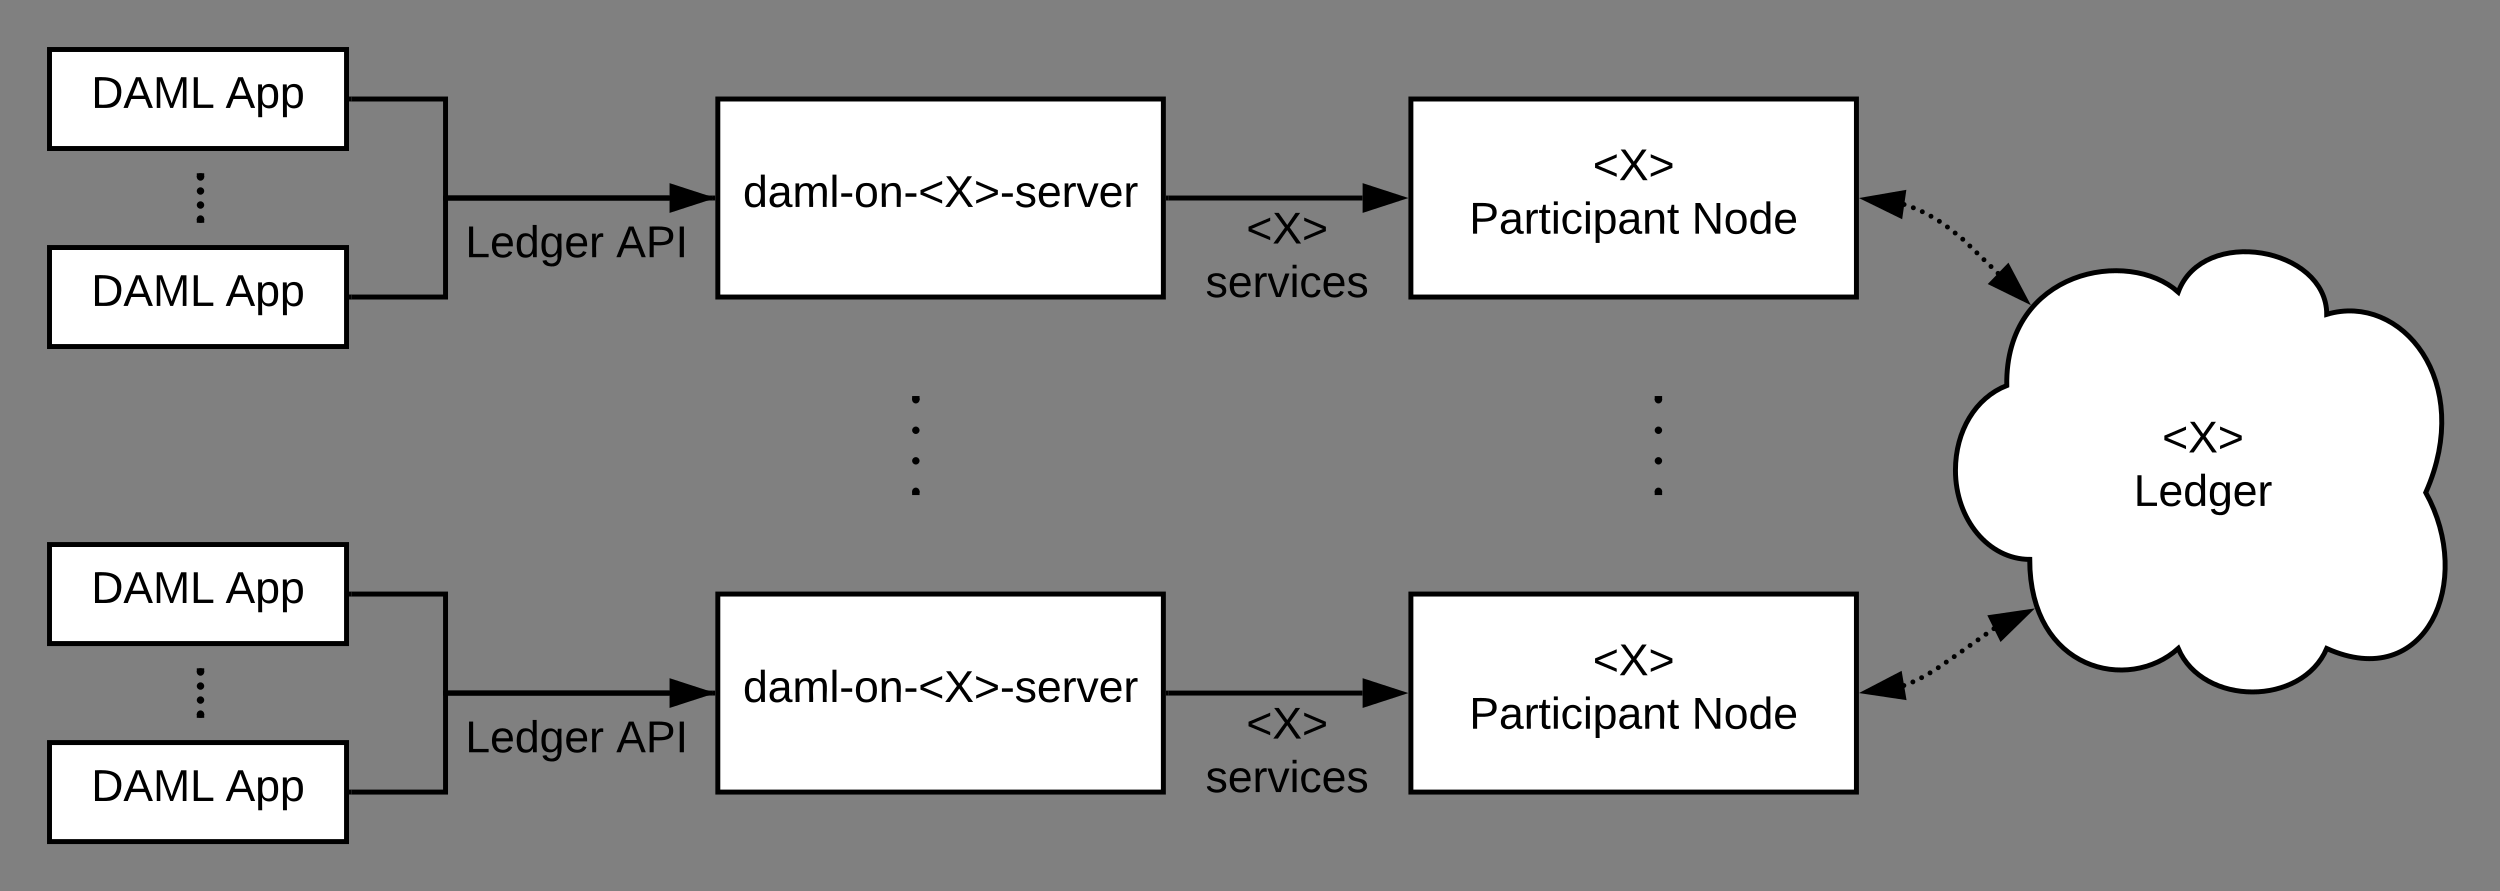 <svg xmlns="http://www.w3.org/2000/svg" xmlns:xlink="http://www.w3.org/1999/xlink" xmlns:lucid="lucid" width="1010" height="360"><rect width="100%" height="100%" fill="#808080" stroke="none"/><g transform="translate(-42 -39)" lucid:page-tab-id="0_0"><path d="M862 265c-16.57 0-30-16.12-30-36 0-15.9 8.12-29.32 20.73-34.24C852 148 902 139 922 157c10-27 60-18 60 9 30-9 60 27 40 72 20 36 0 81-40 63-10 23.4-50 23.4-60 0-20 18-60 9-60-36z" stroke="#000" stroke-width="2" fill="#fff"/><use xlink:href="#a" transform="matrix(1,0,0,1,837,144) translate(78.5 77.8)"/><use xlink:href="#b" transform="matrix(1,0,0,1,837,144) translate(67.025 99.4)"/><path d="M612 279h180v80H612z" stroke="#000" stroke-width="2" fill="#fff"/><use xlink:href="#c" transform="matrix(1,0,0,1,617,284) translate(68.5 27.8)"/><use xlink:href="#d" transform="matrix(1,0,0,1,617,284) translate(18.6 49.4)"/><use xlink:href="#e" transform="matrix(1,0,0,1,617,284) translate(108.45 49.4)"/><path d="M332 279h180v80H332z" stroke="#000" stroke-width="2" fill="#fff"/><use xlink:href="#f" transform="matrix(1,0,0,1,337,284) translate(5.175 38.6)"/><path d="M62 259h120v40H62z" stroke="#000" stroke-width="2" fill="#fff"/><use xlink:href="#g" transform="matrix(1,0,0,1,67,264) translate(11.875 18.6)"/><use xlink:href="#h" transform="matrix(1,0,0,1,67,264) translate(66.125 18.6)"/><path d="M62 339h120v40H62z" stroke="#000" stroke-width="2" fill="#fff"/><use xlink:href="#g" transform="matrix(1,0,0,1,67,344) translate(11.875 18.6)"/><use xlink:href="#h" transform="matrix(1,0,0,1,67,344) translate(66.125 18.6)"/><path d="M592.5 319H514" stroke="#000" stroke-width="2" fill="none"/><path d="M607.76 319l-14.26 4.64v-9.28z" stroke="#000" stroke-width="2"/><path d="M514.03 320H513v-2h1.03z"/><use xlink:href="#a" transform="matrix(1,0,0,1,529.05,323) translate(16.455 14.4)"/><use xlink:href="#i" transform="matrix(1,0,0,1,529.05,323) translate(0.005 36)"/><path d="M312.5 319H222v-40h-38" stroke="#000" stroke-width="2" fill="none"/><path d="M327.76 319l-14.26 4.64v-9.28z" stroke="#000" stroke-width="2"/><path d="M184.03 279H183M330 319H222v40h-38" stroke="#000" stroke-width="2" fill="none"/><path d="M331 320h-1.03v-2H331zM184.03 360H183v-2h1.03z"/><use xlink:href="#j" transform="matrix(1,0,0,1,230,328.514) translate(0 14.4)"/><use xlink:href="#k" transform="matrix(1,0,0,1,230,328.514) translate(60.95 14.4)"/><path d="M811.16 315.95l.4-.13 3.5-1.43 3.84-1.9 4.63-2.7 8.6-5.95 15.16-10.73.26-.15" fill="none"/><path d="M812.16 315.95c0 .55-.45 1-1 1s-1-.45-1-1 .45-1 1-1 1 .45 1 1zm3.64-1.45c0 .55-.44 1-1 1-.55 0-1-.45-1-1 0-.56.45-1 1-1 .56 0 1 .44 1 1zm3.53-1.72c0 .55-.44 1-1 1-.55 0-1-.45-1-1s.45-1 1-1c.56 0 1 .45 1 1zm3.4-1.94c0 .55-.43 1-1 1-.54 0-1-.45-1-1s.46-1 1-1c.57 0 1 .45 1 1zm3.33-2.1c0 .55-.45 1-1 1s-1-.45-1-1c0-.56.45-1 1-1s1 .44 1 1zm3.23-2.24c0 .56-.46 1-1 1-.57 0-1-.44-1-1 0-.55.43-1 1-1 .54 0 1 .45 1 1zm3.22-2.23c0 .55-.45 1-1 1-.56 0-1-.45-1-1s.44-1 1-1c.55 0 1 .45 1 1zm3.2-2.26c0 .56-.44 1-1 1-.55 0-1-.44-1-1 0-.54.45-1 1-1 .56 0 1 .46 1 1zm3.2-2.26c0 .56-.44 1-1 1-.54 0-1-.44-1-1 0-.55.46-1 1-1 .56 0 1 .45 1 1zm3.22-2.26c0 .55-.45 1-1 1s-1-.45-1-1c0-.56.45-1 1-1s1 .44 1 1zm3.2-2.27c0 .56-.44 1-1 1-.55 0-1-.44-1-1 0-.54.45-1 1-1 .56 0 1 .46 1 1zm3.22-2.23c0 .55-.44 1-1 1-.55 0-1-.45-1-1 0-.56.45-1 1-1 .56 0 1 .44 1 1z"/><path d="M796.2 318.46l13.3-6.93 1.53 9.14zM861.22 286.22L850.5 296.7l-4.12-8.32z" stroke="#000" stroke-width="2"/><path d="M612 79h180v80H612z" stroke="#000" stroke-width="2" fill="#fff"/><use xlink:href="#c" transform="matrix(1,0,0,1,617,84) translate(68.5 27.8)"/><use xlink:href="#d" transform="matrix(1,0,0,1,617,84) translate(18.6 49.4)"/><use xlink:href="#e" transform="matrix(1,0,0,1,617,84) translate(108.45 49.4)"/><path d="M332 79h180v80H332z" stroke="#000" stroke-width="2" fill="#fff"/><use xlink:href="#f" transform="matrix(1,0,0,1,337,84) translate(5.175 38.6)"/><path d="M62 59h120v40H62z" stroke="#000" stroke-width="2" fill="#fff"/><use xlink:href="#g" transform="matrix(1,0,0,1,67,64) translate(11.875 18.6)"/><use xlink:href="#h" transform="matrix(1,0,0,1,67,64) translate(66.125 18.6)"/><path d="M62 139h120v40H62z" stroke="#000" stroke-width="2" fill="#fff"/><use xlink:href="#g" transform="matrix(1,0,0,1,67,144) translate(11.875 18.6)"/><use xlink:href="#h" transform="matrix(1,0,0,1,67,144) translate(66.125 18.6)"/><path d="M592.5 119H514" stroke="#000" stroke-width="2" fill="none"/><path d="M607.76 119l-14.26 4.64v-9.28z" stroke="#000" stroke-width="2"/><path d="M514.03 120H513v-2h1.03z"/><use xlink:href="#a" transform="matrix(1,0,0,1,529.05,123) translate(16.455 14.4)"/><use xlink:href="#i" transform="matrix(1,0,0,1,529.05,123) translate(0.005 36)"/><path d="M312.5 119H222V79h-38" stroke="#000" stroke-width="2" fill="none"/><path d="M327.76 119l-14.26 4.64v-9.28z" stroke="#000" stroke-width="2"/><path d="M184.03 80H183v-2h1.03z"/><path d="M330 119H222v40h-38" stroke="#000" stroke-width="2" fill="none"/><path d="M331 120h-1.03v-2H331zM184.03 160H183v-2h1.03z"/><use xlink:href="#j" transform="matrix(1,0,0,1,230,128.514) translate(0 14.4)"/><use xlink:href="#k" transform="matrix(1,0,0,1,230,128.514) translate(60.95 14.4)"/><path d="M811.25 121.62l3 1 3.6 1.5 3.64 1.85 3.87 2.33 4.36 3.06 5.53 4.53 13.97 13.53" fill="none"/><path d="M812.25 121.62c0 .55-.45 1-1 1-.56 0-1-.45-1-1s.44-1 1-1c.55 0 1 .45 1 1zm3.74 1.32c0 .55-.46 1-1 1-.57 0-1-.45-1-1 0-.56.43-1 1-1 .54 0 1 .44 1 1zm3.62 1.58c0 .55-.45 1-1 1s-1-.45-1-1 .45-1 1-1 1 .45 1 1zm3.5 1.84c0 .55-.43 1-1 1-.54 0-1-.45-1-1s.46-1 1-1c.57 0 1 .45 1 1zm3.4 2.05c0 .56-.44 1-1 1-.54 0-1-.44-1-1 0-.54.46-1 1-1 .56 0 1 .46 1 1zm3.25 2.3c0 .55-.44 1-1 1-.55 0-1-.45-1-1 0-.56.45-1 1-1 .56 0 1 .44 1 1zm3.13 2.44c0 .55-.45 1-1 1-.56 0-1-.45-1-1s.44-1 1-1c.55 0 1 .45 1 1zm3.07 2.5c0 .56-.45 1-1 1-.56 0-1-.44-1-1 0-.54.44-1 1-1 .55 0 1 .46 1 1zm2.87 2.75c0 .54-.45 1-1 1-.56 0-1-.46-1-1 0-.56.44-1 1-1 .55 0 1 .44 1 1zm2.84 2.75c0 .55-.44 1-1 1-.55 0-1-.45-1-1s.45-1 1-1c.56 0 1 .45 1 1zm2.85 2.76c0 .56-.45 1-1 1s-1-.44-1-1c0-.54.45-1 1-1s1 .46 1 1zm2.85 2.77c0 .56-.45 1-1 1s-1-.44-1-1c0-.55.45-1 1-1s1 .45 1 1zm2.85 2.76c0 .56-.45 1-1 1-.56 0-1-.44-1-1 0-.55.44-1 1-1 .55 0 1 .45 1 1z"/><path d="M796.2 119.46l14.78-2.56-1.3 9.17zM860.18 160.06l-13.46-6.6 6.45-6.66z" stroke="#000" stroke-width="2"/><path d="M412 237.5v-37" fill="none"/><path d="M413.5 237.5c0 .83-.67 1.5-1.5 1.5s-1.5-.67-1.5-1.5.67-1.5 1.5-1.5 1.5.67 1.5 1.5zm0-12.33c0 .83-.67 1.5-1.5 1.5s-1.5-.67-1.5-1.5.67-1.5 1.5-1.5 1.5.67 1.5 1.5zm0-12.34c0 .83-.67 1.5-1.5 1.5s-1.5-.67-1.5-1.5.67-1.5 1.5-1.5 1.5.67 1.5 1.5zm0-12.33c0 .83-.67 1.5-1.5 1.5s-1.5-.67-1.5-1.5.67-1.5 1.5-1.5 1.5.67 1.5 1.5z"/><path d="M412 237.46V239M412 200.54V199" stroke="#000" stroke-width="3" fill="none"/><path d="M712 237.5v-37" fill="none"/><path d="M713.5 237.5c0 .83-.67 1.5-1.5 1.5s-1.5-.67-1.5-1.5.67-1.5 1.5-1.5 1.5.67 1.5 1.5zm0-12.33c0 .83-.67 1.5-1.5 1.5s-1.5-.67-1.5-1.5.67-1.5 1.5-1.5 1.5.67 1.5 1.5zm0-12.34c0 .83-.67 1.5-1.5 1.5s-1.5-.67-1.5-1.5.67-1.5 1.5-1.5 1.5.67 1.5 1.5zm0-12.33c0 .83-.67 1.5-1.5 1.5s-1.5-.67-1.5-1.5.67-1.5 1.5-1.5 1.5.67 1.5 1.5z"/><path d="M712 237.46V239M712 200.54V199" stroke="#000" stroke-width="3" fill="none"/><path d="M123 327.5v-17" fill="none"/><path d="M124.5 327.5c0 .83-.67 1.5-1.5 1.5s-1.5-.67-1.5-1.5.67-1.5 1.5-1.5 1.5.67 1.5 1.5zm0-5.67c0 .83-.67 1.5-1.5 1.5s-1.5-.67-1.5-1.5.67-1.5 1.5-1.5 1.5.67 1.5 1.5zm0-5.66c0 .83-.67 1.5-1.5 1.5s-1.5-.67-1.5-1.5.67-1.5 1.5-1.5 1.5.67 1.5 1.5zm0-5.67c0 .83-.67 1.5-1.5 1.5s-1.5-.67-1.5-1.5.67-1.5 1.5-1.5 1.5.67 1.5 1.5z"/><path d="M123 327.46V329M123 310.54V309" stroke="#000" stroke-width="3" fill="none"/><path d="M123 127.5v-17" fill="none"/><path d="M124.5 127.5c0 .83-.67 1.5-1.5 1.5s-1.5-.67-1.5-1.5.67-1.5 1.5-1.5 1.5.67 1.5 1.5zm0-5.67c0 .83-.67 1.5-1.5 1.5s-1.5-.67-1.5-1.5.67-1.5 1.5-1.5 1.5.67 1.5 1.5zm0-5.66c0 .83-.67 1.5-1.5 1.5s-1.5-.67-1.5-1.5.67-1.5 1.5-1.5 1.5.67 1.5 1.5zm0-5.67c0 .83-.67 1.5-1.5 1.5s-1.5-.67-1.5-1.5.67-1.5 1.5-1.5 1.5.67 1.5 1.5z"/><path d="M123 127.46V129M123 110.54V109" stroke="#000" stroke-width="3" fill="none"/><defs><path d="M18-100v-36l175-74v27L42-118l151 64v27" id="l"/><path d="M195 0l-74-108L45 0H8l94-129-87-119h37l69 98 67-98h37l-84 118L233 0h-38" id="m"/><path d="M18-27v-27l151-64-151-65v-27l175 74v36" id="n"/><g id="a"><use transform="matrix(0.05,0,0,0.05,0,0)" xlink:href="#l"/><use transform="matrix(0.05,0,0,0.05,10.5,0)" xlink:href="#m"/><use transform="matrix(0.05,0,0,0.05,22.5,0)" xlink:href="#n"/></g><path d="M30 0v-248h33v221h125V0H30" id="o"/><path d="M100-194c63 0 86 42 84 106H49c0 40 14 67 53 68 26 1 43-12 49-29l28 8c-11 28-37 45-77 45C44 4 14-33 15-96c1-61 26-98 85-98zm52 81c6-60-76-77-97-28-3 7-6 17-6 28h103" id="p"/><path d="M85-194c31 0 48 13 60 33l-1-100h32l1 261h-30c-2-10 0-23-3-31C134-8 116 4 85 4 32 4 16-35 15-94c0-66 23-100 70-100zm9 24c-40 0-46 34-46 75 0 40 6 74 45 74 42 0 51-32 51-76 0-42-9-74-50-73" id="q"/><path d="M177-190C167-65 218 103 67 71c-23-6-38-20-44-43l32-5c15 47 100 32 89-28v-30C133-14 115 1 83 1 29 1 15-40 15-95c0-56 16-97 71-98 29-1 48 16 59 35 1-10 0-23 2-32h30zM94-22c36 0 50-32 50-73 0-42-14-75-50-75-39 0-46 34-46 75s6 73 46 73" id="r"/><path d="M114-163C36-179 61-72 57 0H25l-1-190h30c1 12-1 29 2 39 6-27 23-49 58-41v29" id="s"/><g id="b"><use transform="matrix(0.05,0,0,0.05,0,0)" xlink:href="#o"/><use transform="matrix(0.05,0,0,0.05,10,0)" xlink:href="#p"/><use transform="matrix(0.05,0,0,0.05,20,0)" xlink:href="#q"/><use transform="matrix(0.05,0,0,0.05,30,0)" xlink:href="#r"/><use transform="matrix(0.05,0,0,0.05,40,0)" xlink:href="#p"/><use transform="matrix(0.05,0,0,0.05,50,0)" xlink:href="#s"/></g><g id="c"><use transform="matrix(0.05,0,0,0.05,0,0)" xlink:href="#l"/><use transform="matrix(0.05,0,0,0.05,10.5,0)" xlink:href="#m"/><use transform="matrix(0.05,0,0,0.05,22.5,0)" xlink:href="#n"/></g><path d="M30-248c87 1 191-15 191 75 0 78-77 80-158 76V0H30v-248zm33 125c57 0 124 11 124-50 0-59-68-47-124-48v98" id="t"/><path d="M141-36C126-15 110 5 73 4 37 3 15-17 15-53c-1-64 63-63 125-63 3-35-9-54-41-54-24 1-41 7-42 31l-33-3c5-37 33-52 76-52 45 0 72 20 72 64v82c-1 20 7 32 28 27v20c-31 9-61-2-59-35zM48-53c0 20 12 33 32 33 41-3 63-29 60-74-43 2-92-5-92 41" id="u"/><path d="M59-47c-2 24 18 29 38 22v24C64 9 27 4 27-40v-127H5v-23h24l9-43h21v43h35v23H59v120" id="v"/><path d="M24-231v-30h32v30H24zM24 0v-190h32V0H24" id="w"/><path d="M96-169c-40 0-48 33-48 73s9 75 48 75c24 0 41-14 43-38l32 2c-6 37-31 61-74 61-59 0-76-41-82-99-10-93 101-131 147-64 4 7 5 14 7 22l-32 3c-4-21-16-35-41-35" id="x"/><path d="M115-194c55 1 70 41 70 98S169 2 115 4C84 4 66-9 55-30l1 105H24l-1-265h31l2 30c10-21 28-34 59-34zm-8 174c40 0 45-34 45-75s-6-73-45-74c-42 0-51 32-51 76 0 43 10 73 51 73" id="y"/><path d="M117-194c89-4 53 116 60 194h-32v-121c0-31-8-49-39-48C34-167 62-67 57 0H25l-1-190h30c1 10-1 24 2 32 11-22 29-35 61-36" id="z"/><g id="d"><use transform="matrix(0.05,0,0,0.05,0,0)" xlink:href="#t"/><use transform="matrix(0.05,0,0,0.05,12,0)" xlink:href="#u"/><use transform="matrix(0.05,0,0,0.05,22,0)" xlink:href="#s"/><use transform="matrix(0.05,0,0,0.05,27.95,0)" xlink:href="#v"/><use transform="matrix(0.05,0,0,0.05,32.95,0)" xlink:href="#w"/><use transform="matrix(0.05,0,0,0.05,36.9,0)" xlink:href="#x"/><use transform="matrix(0.05,0,0,0.05,45.9,0)" xlink:href="#w"/><use transform="matrix(0.05,0,0,0.05,49.85,0)" xlink:href="#y"/><use transform="matrix(0.05,0,0,0.05,59.85,0)" xlink:href="#u"/><use transform="matrix(0.05,0,0,0.05,69.85,0)" xlink:href="#z"/><use transform="matrix(0.05,0,0,0.05,79.85,0)" xlink:href="#v"/></g><path d="M190 0L58-211 59 0H30v-248h39L202-35l-2-213h31V0h-41" id="A"/><path d="M100-194c62-1 85 37 85 99 1 63-27 99-86 99S16-35 15-95c0-66 28-99 85-99zM99-20c44 1 53-31 53-75 0-43-8-75-51-75s-53 32-53 75 10 74 51 75" id="B"/><g id="e"><use transform="matrix(0.05,0,0,0.05,0,0)" xlink:href="#A"/><use transform="matrix(0.05,0,0,0.05,12.95,0)" xlink:href="#B"/><use transform="matrix(0.05,0,0,0.05,22.95,0)" xlink:href="#q"/><use transform="matrix(0.05,0,0,0.05,32.95,0)" xlink:href="#p"/></g><path d="M210-169c-67 3-38 105-44 169h-31v-121c0-29-5-50-35-48C34-165 62-65 56 0H25l-1-190h30c1 10-1 24 2 32 10-44 99-50 107 0 11-21 27-35 58-36 85-2 47 119 55 194h-31v-121c0-29-5-49-35-48" id="C"/><path d="M24 0v-261h32V0H24" id="D"/><path d="M16-82v-28h88v28H16" id="E"/><path d="M135-143c-3-34-86-38-87 0 15 53 115 12 119 90S17 21 10-45l28-5c4 36 97 45 98 0-10-56-113-15-118-90-4-57 82-63 122-42 12 7 21 19 24 35" id="F"/><path d="M108 0H70L1-190h34L89-25l56-165h34" id="G"/><g id="f"><use transform="matrix(0.05,0,0,0.05,0,0)" xlink:href="#q"/><use transform="matrix(0.05,0,0,0.05,10,0)" xlink:href="#u"/><use transform="matrix(0.05,0,0,0.05,20,0)" xlink:href="#C"/><use transform="matrix(0.05,0,0,0.05,34.95,0)" xlink:href="#D"/><use transform="matrix(0.05,0,0,0.05,38.9,0)" xlink:href="#E"/><use transform="matrix(0.05,0,0,0.05,44.85,0)" xlink:href="#B"/><use transform="matrix(0.05,0,0,0.05,54.85,0)" xlink:href="#z"/><use transform="matrix(0.05,0,0,0.05,64.85,0)" xlink:href="#E"/><use transform="matrix(0.05,0,0,0.05,70.8,0)" xlink:href="#l"/><use transform="matrix(0.05,0,0,0.05,81.3,0)" xlink:href="#m"/><use transform="matrix(0.05,0,0,0.05,93.3,0)" xlink:href="#n"/><use transform="matrix(0.05,0,0,0.05,103.8,0)" xlink:href="#E"/><use transform="matrix(0.05,0,0,0.05,109.75,0)" xlink:href="#F"/><use transform="matrix(0.05,0,0,0.05,118.75,0)" xlink:href="#p"/><use transform="matrix(0.05,0,0,0.05,128.75,0)" xlink:href="#s"/><use transform="matrix(0.05,0,0,0.05,134.7,0)" xlink:href="#G"/><use transform="matrix(0.05,0,0,0.05,143.7,0)" xlink:href="#p"/><use transform="matrix(0.05,0,0,0.05,153.7,0)" xlink:href="#s"/></g><path d="M30-248c118-7 216 8 213 122C240-48 200 0 122 0H30v-248zM63-27c89 8 146-16 146-99s-60-101-146-95v194" id="H"/><path d="M205 0l-28-72H64L36 0H1l101-248h38L239 0h-34zm-38-99l-47-123c-12 45-31 82-46 123h93" id="I"/><path d="M240 0l2-218c-23 76-54 145-80 218h-23L58-218 59 0H30v-248h44l77 211c21-75 51-140 76-211h43V0h-30" id="J"/><g id="g"><use transform="matrix(0.05,0,0,0.05,0,0)" xlink:href="#H"/><use transform="matrix(0.05,0,0,0.05,12.95,0)" xlink:href="#I"/><use transform="matrix(0.05,0,0,0.05,24.95,0)" xlink:href="#J"/><use transform="matrix(0.05,0,0,0.05,39.9,0)" xlink:href="#o"/></g><g id="h"><use transform="matrix(0.05,0,0,0.05,0,0)" xlink:href="#I"/><use transform="matrix(0.05,0,0,0.05,12,0)" xlink:href="#y"/><use transform="matrix(0.05,0,0,0.05,22,0)" xlink:href="#y"/></g><g id="i"><use transform="matrix(0.05,0,0,0.05,0,0)" xlink:href="#F"/><use transform="matrix(0.05,0,0,0.05,9,0)" xlink:href="#p"/><use transform="matrix(0.05,0,0,0.05,19,0)" xlink:href="#s"/><use transform="matrix(0.05,0,0,0.05,24.95,0)" xlink:href="#G"/><use transform="matrix(0.05,0,0,0.05,33.95,0)" xlink:href="#w"/><use transform="matrix(0.05,0,0,0.05,37.9,0)" xlink:href="#x"/><use transform="matrix(0.05,0,0,0.05,46.9,0)" xlink:href="#p"/><use transform="matrix(0.05,0,0,0.05,56.9,0)" xlink:href="#F"/></g><g id="j"><use transform="matrix(0.05,0,0,0.05,0,0)" xlink:href="#o"/><use transform="matrix(0.05,0,0,0.05,10,0)" xlink:href="#p"/><use transform="matrix(0.05,0,0,0.05,20,0)" xlink:href="#q"/><use transform="matrix(0.05,0,0,0.05,30,0)" xlink:href="#r"/><use transform="matrix(0.05,0,0,0.05,40,0)" xlink:href="#p"/><use transform="matrix(0.05,0,0,0.05,50,0)" xlink:href="#s"/></g><path d="M33 0v-248h34V0H33" id="K"/><g id="k"><use transform="matrix(0.05,0,0,0.05,0,0)" xlink:href="#I"/><use transform="matrix(0.05,0,0,0.05,12,0)" xlink:href="#t"/><use transform="matrix(0.05,0,0,0.05,24,0)" xlink:href="#K"/></g></defs></g></svg>